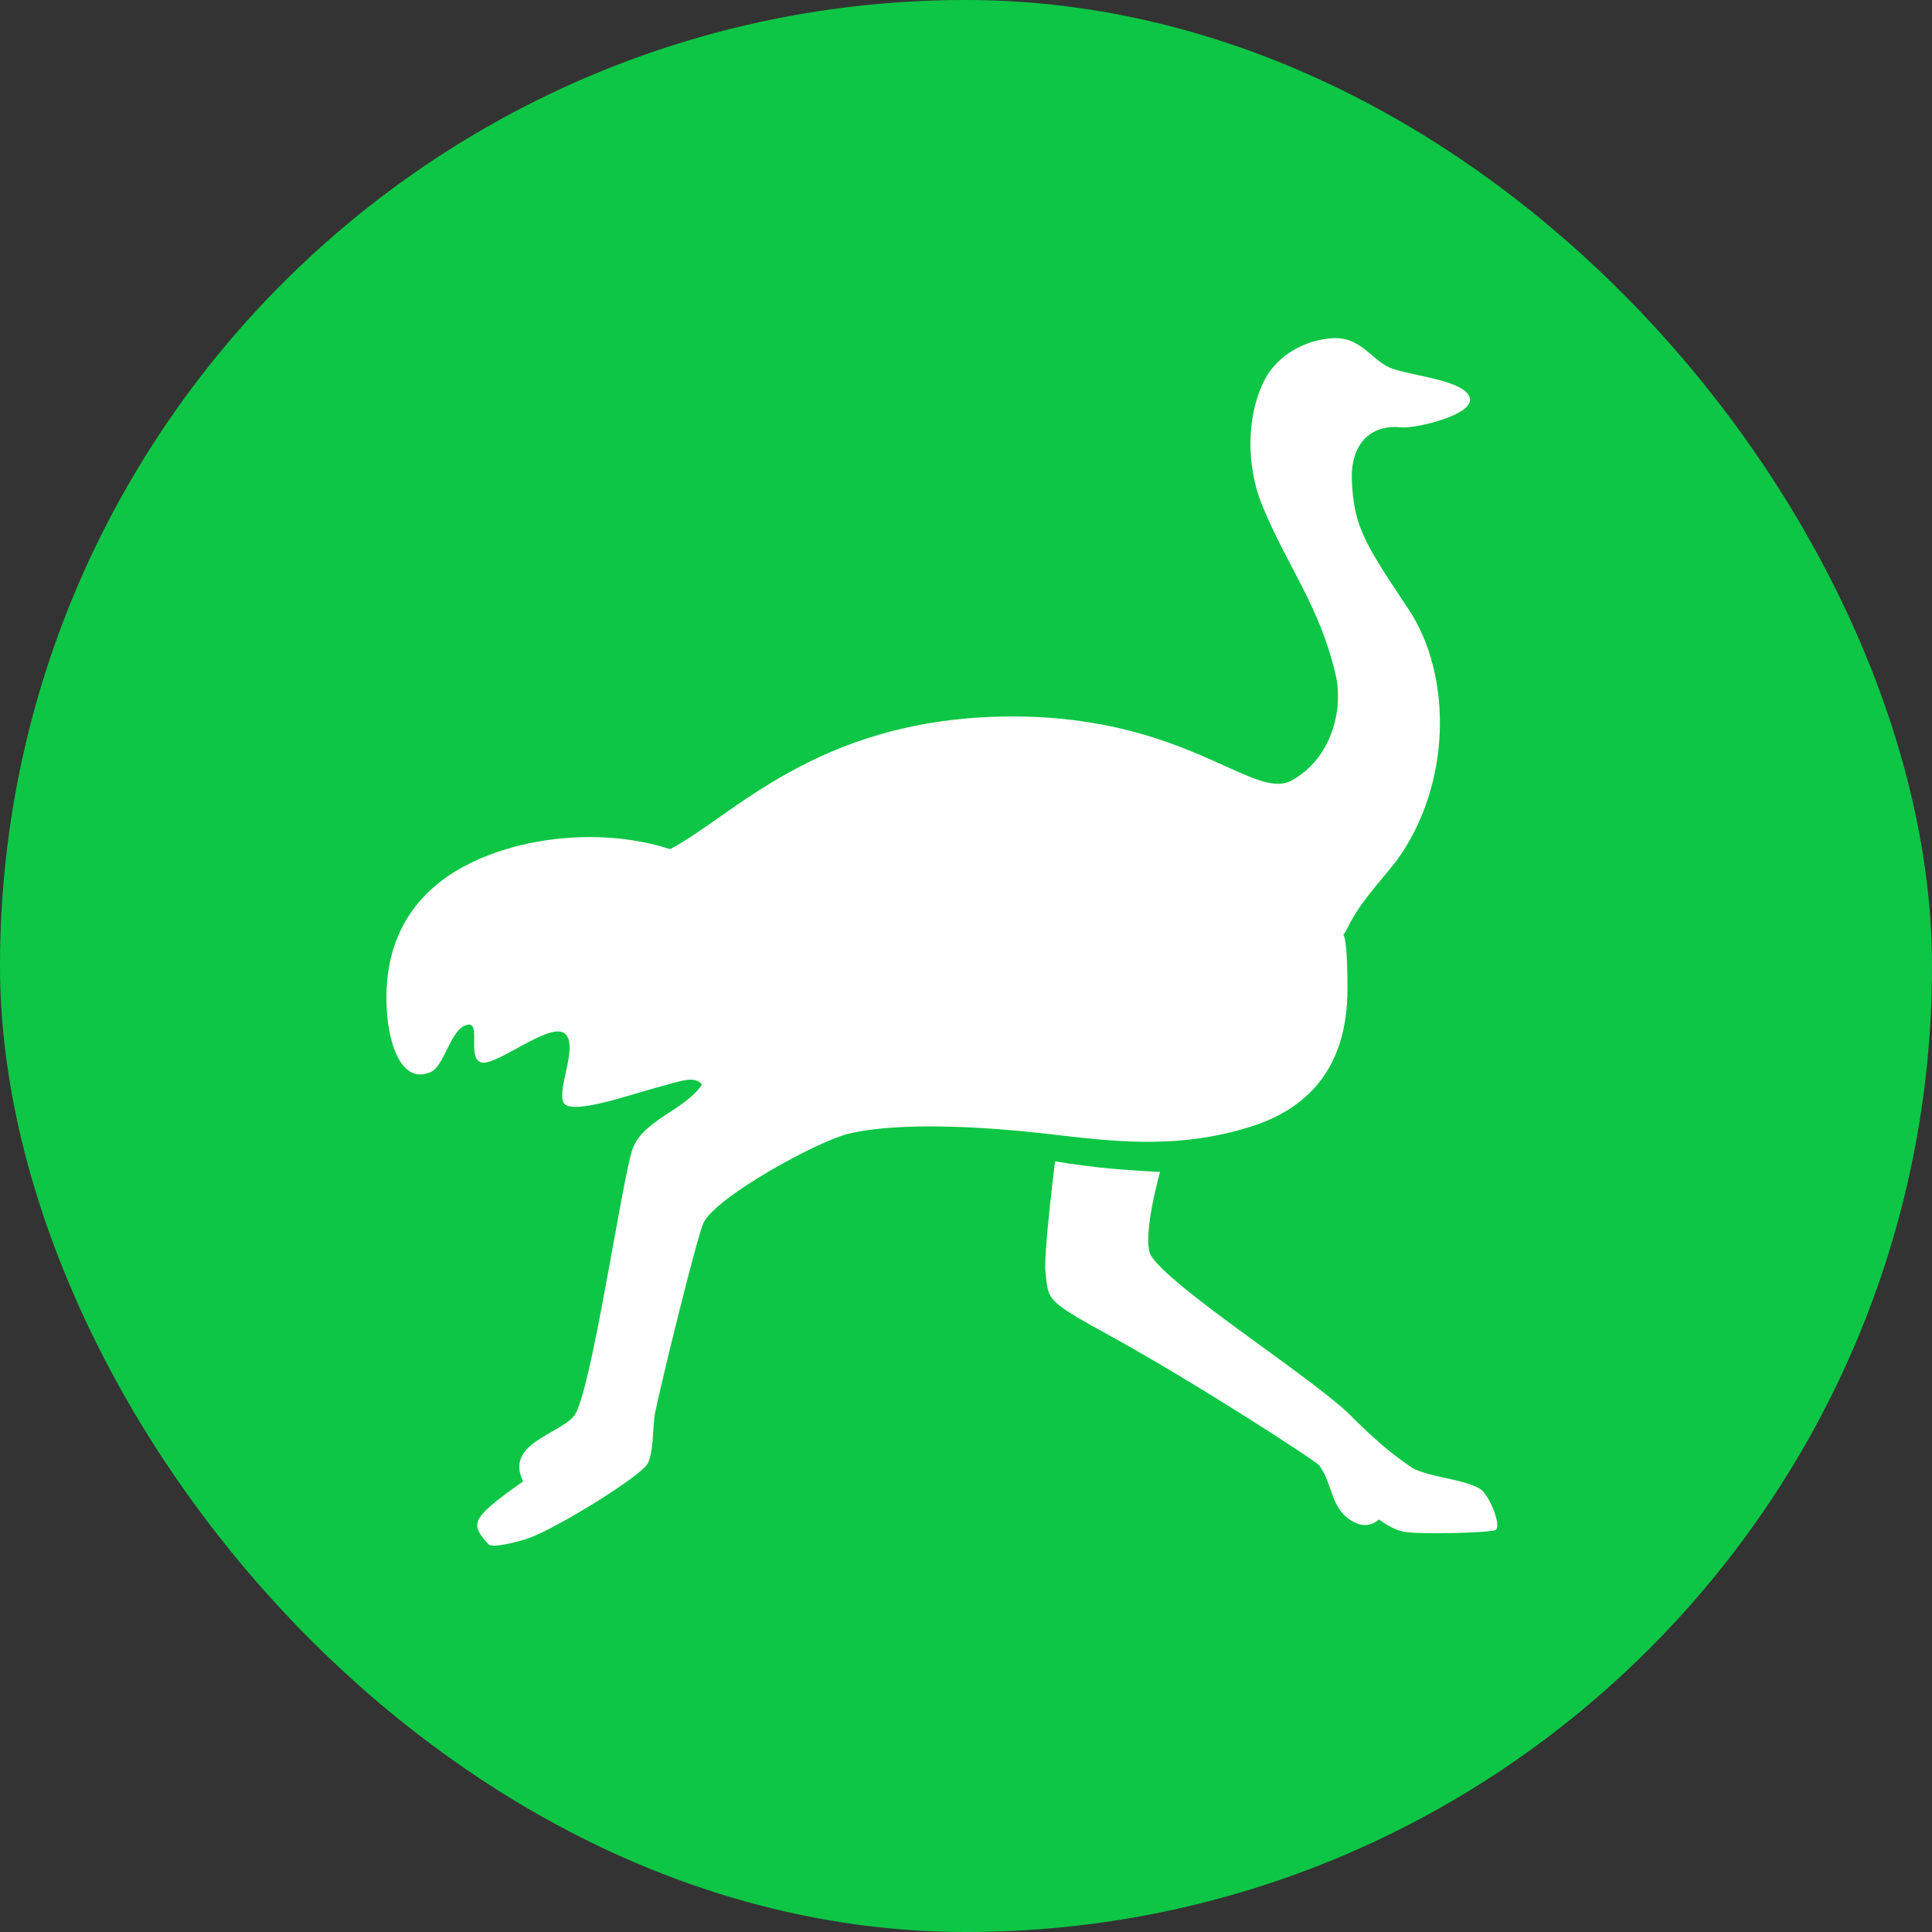 <svg width="40" height="40" viewBox="0 0 40 40" fill="none" xmlns="http://www.w3.org/2000/svg">
<rect x="0" y="0" width="40" height="40" fill="#333333" stroke="none"/>
<g clip-path="url(#clip0_2277_99)">
<g clip-path="url(#clip1_2277_99)">
<path d="M20 40C31.046 40 40 31.046 40 20C40 8.954 31.046 0 20 0C8.954 0 0 8.954 0 20C0 31.046 8.954 40 20 40Z" fill="#0EC645"/>
<path fill-rule="evenodd" clip-rule="evenodd" d="M21.645 26.342C21.603 25.954 21.844 24.046 21.844 24.046C21.844 24.046 22.329 24.125 22.796 24.175C23.264 24.226 24.017 24.266 24.017 24.266C24.017 24.266 23.611 25.698 23.846 26.024C24.391 26.78 27.367 28.646 28.05 29.395C28.393 29.728 28.741 30.051 29.168 30.342C29.469 30.591 30.441 30.62 30.697 30.87C30.868 31.05 31.077 31.576 30.972 31.672C30.9 31.737 29.427 31.768 29.168 31.723C28.886 31.723 28.55 31.458 28.55 31.458C28.55 31.458 28.34 31.672 28.05 31.521C27.538 31.272 27.615 30.758 27.316 30.342C27.145 30.175 24.643 28.57 23.031 27.683C21.648 26.922 21.71 26.933 21.645 26.342ZM11.698 21.401C11.399 21.141 10.291 22.066 9.975 21.999C9.658 21.933 9.968 21.169 9.687 21.215C9.307 21.278 9.206 22.147 8.864 22.214C8.313 22.416 8 21.611 8 20.651C8 19.69 8.35 18.643 9.543 17.973C10.736 17.303 12.502 17.132 13.873 17.581C15.173 16.901 16.884 14.93 20.695 14.837C24.506 14.745 25.933 16.604 26.743 16.159C27.553 15.714 27.827 14.71 27.651 13.961C27.313 12.526 26.659 11.745 26.134 10.467C25.805 9.665 25.787 8.606 26.202 7.829C26.388 7.484 26.839 7.081 27.52 7.007C28.201 6.933 28.381 7.491 28.857 7.643C29.334 7.796 30.352 7.889 30.432 8.244C30.512 8.598 29.289 8.877 29.012 8.848C28.363 8.78 27.954 9.206 27.989 9.959C28.031 10.916 28.261 11.258 29.166 12.62C30.07 13.983 30.062 16.249 28.907 17.83C28.543 18.291 28.155 18.684 27.898 19.212C27.691 19.635 27.898 18.782 27.898 20.471C27.898 22.159 27.026 22.972 25.886 23.329C24.351 23.809 23.026 23.63 21.671 23.474C19.796 23.258 18.328 23.283 17.562 23.474C16.899 23.639 14.822 24.783 14.566 25.316C14.43 25.603 13.697 28.593 13.563 29.25C13.508 29.521 13.539 30.059 13.41 30.299C13.27 30.565 11.56 31.617 10.98 31.833C10.713 31.933 10.173 32.06 10.109 31.969C9.731 31.544 9.732 31.445 10.831 30.671C10.447 29.894 11.555 29.704 11.88 29.321C12.236 28.904 12.881 24.366 13.102 23.775C13.323 23.184 14.186 22.981 14.535 22.455C14.37 22.268 14.141 22.368 13.535 22.534C13.015 22.676 11.929 23.054 11.698 22.865C11.468 22.676 11.998 21.661 11.698 21.401Z" fill="white"/>
</g>
</g>
<defs>
<clipPath id="clip0_2277_99">
<rect width="40" height="40" fill="white"/>
</clipPath>
<clipPath id="clip1_2277_99">
<rect width="40" height="40" rx="20" fill="white"/>
</clipPath>
</defs>
</svg>
